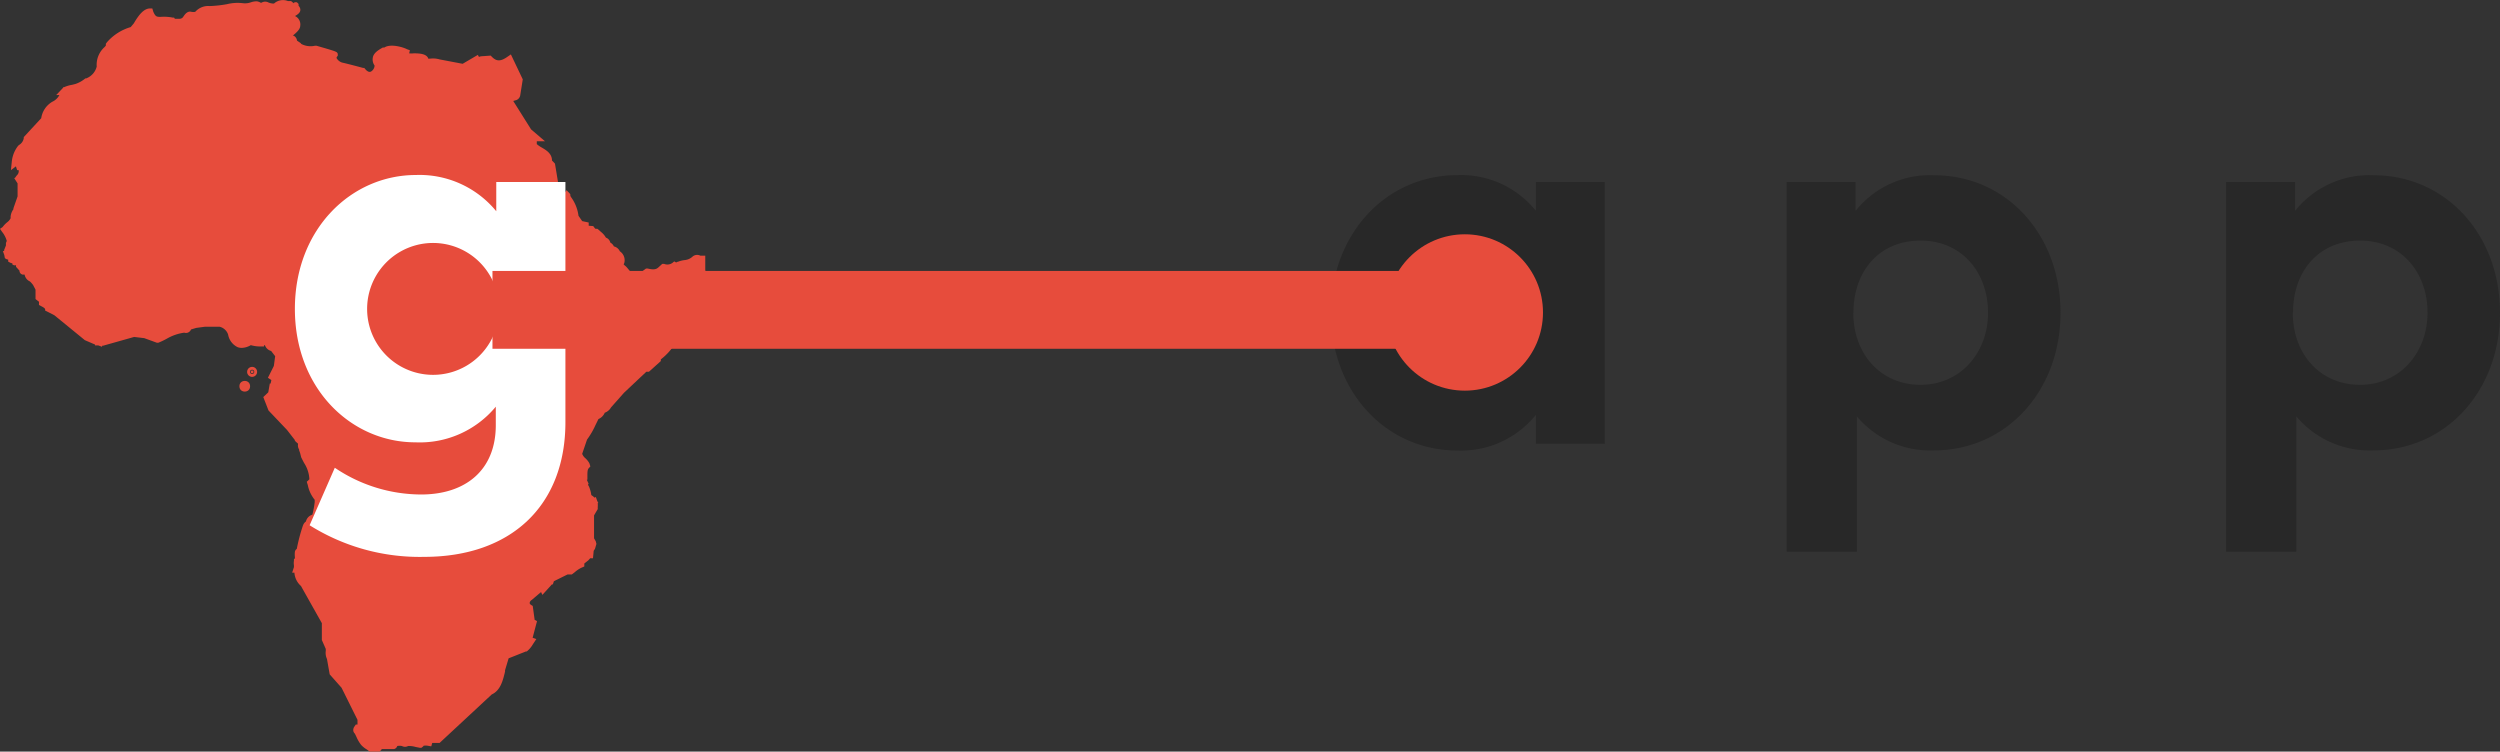 <svg xmlns="http://www.w3.org/2000/svg" viewBox="0 0 210.42 63.26"><rect x="0" y="0" width="210.42" height="63.26" fill="#333333" stroke="none"/><defs><style>.cls-1{fill:#e74c3c;}.cls-2{fill:#282828;}.cls-3{fill:#fff;}.cls-4{fill:none;stroke:#e74c3c;stroke-miterlimit:10;stroke-width:6.55px;}</style></defs><title>Header</title><g id="Layer_2" data-name="Layer 2"><g id="Design"><g id="g236"><circle class="cls-1" cx="20.6" cy="32.51" r="0.45"/><circle class="cls-1" cx="21.22" cy="31.3" r="0.12"/><path class="cls-1" d="M21.22,30.88a.42.42,0,1,0,.42.42A.42.42,0,0,0,21.22,30.88Zm0,.6a.18.18,0,1,1,.18-.18A.18.18,0,0,1,21.22,31.48Z"/><path class="cls-1" d="M59.36,22.71c0-.08,0-.16,0-.24l0-.17h0v-.78l-.32,0-.09,0a.6.6,0,0,0-.64.06,1.12,1.12,0,0,1-.67.31,2.19,2.19,0,0,0-.57.14c-.07,0-.16.06-.15.07L56.75,22l-.13.11a.72.72,0,0,1-.72.1l-.16,0-.23.21c-.21.2-.35.34-1,.18l-.13,0-.64.46c-.42.1-.6-.09-.9-.46l-.15-.17v0l-.11-.09-.09-.09,0,0,.05-.1a.9.9,0,0,0-.37-1,.73.73,0,0,0-.5-.41.68.68,0,0,0-.3-.32A.58.58,0,0,0,51,20a1.78,1.78,0,0,0-.44-.5l-.14-.13-.14-.11-.16,0a.69.69,0,0,1-.12-.14l-.07-.09L49.55,19l0-.1,0-.17L49,18.61l-.31-.45a3.37,3.37,0,0,0-.65-1.6L48,16.44l0-.05,0-.05L47.68,16l-.07.16a1.23,1.23,0,0,0-.57-.39h0l-.33-2-.25-.26c0-.59-.5-.88-.86-1.09a2.48,2.48,0,0,1-.42-.29l0-.24.69,0-1.17-1L43.2,8.5h0l.16-.05A.52.52,0,0,0,43.79,8L44,6.68l-1-2.1-.29.2c-.57.4-.92.4-1.31,0l-.1-.1-.83.06-.16.05h0l-.09-.17-1.28.75L37,5a1.93,1.93,0,0,0-.74-.07l-.1,0a.1.1,0,0,1-.11,0c-.14-.41-.75-.43-1.1-.44h-.13a1.66,1.66,0,0,1-.38,0h0l.06-.26-.25-.09C34,4,32.89,3.64,32.35,4L32.22,4c-.3.17-.71.4-.82.76a.88.88,0,0,0,.13.76.63.63,0,0,1-.3.5c-.15.08-.32,0-.51-.23l-.06-.07-.09,0s-1.07-.29-1.67-.43a.8.8,0,0,1-.57-.4s0-.06,0-.07l.1-.13,0-.15c-.06-.19-.06-.19-1.79-.69l-.06,0h-.07a1.68,1.68,0,0,1-1.15-.15.31.31,0,0,0-.08-.09L25,3.42A.54.54,0,0,0,24.71,3l-.07,0c.37-.3.62-.55.63-.82a.78.78,0,0,0-.44-.83h0l0,0c.19-.11.54-.31.43-.65a.48.48,0,0,0-.13-.21l0-.16L25,.2a.36.36,0,0,0-.34.08l0-.06L24.5.09h-.17l-.09,0A1.13,1.13,0,0,0,23.06.3,1.16,1.16,0,0,1,22.6.21a.59.59,0,0,0-.56,0L22,.23l-.06,0a.78.78,0,0,0-.34-.12,1.61,1.61,0,0,0-.47.08,1.45,1.45,0,0,1-.68.08,3.72,3.72,0,0,0-1.34.08,9.9,9.9,0,0,1-1.46.16h0A1.45,1.45,0,0,0,16.43,1a1.17,1.17,0,0,1-.3,0c-.36-.11-.58.23-.69.39l-.06.08a.36.36,0,0,1-.28.11h0l-.16,0-.22,0-.07-.1-.12,0a3.7,3.7,0,0,0-1-.06c-.33,0-.44,0-.63-.44L12.82.71h-.18c-.57,0-1,.62-1.38,1.26L11,2.28A4.21,4.21,0,0,0,9,3.56l-.09.12,0,.15A1,1,0,0,1,8.76,4,2,2,0,0,0,8.14,5.6a1.43,1.43,0,0,1-.89,1l-.07,0a2.52,2.52,0,0,1-.84.47l-.28.07a2.73,2.73,0,0,0-.67.2H5.33l-.05.08,0,0L4.73,8H5a1.28,1.28,0,0,1-.59.56,1.92,1.92,0,0,0-.94,1.39L2,11.54v.09a.81.81,0,0,1-.41.58l-.07.07A2.58,2.58,0,0,0,1,13.54l-.08.78L1.34,14l.1.32.13,0a.48.48,0,0,1-.15.44,1.35,1.35,0,0,0-.13.18L1.2,15l.28.44,0,1.09-.35,1,0,.08a1.26,1.26,0,0,0-.24.65.36.36,0,0,1,0,.12h0a1,1,0,0,1-.3.34,2.08,2.08,0,0,0-.37.39L0,19.26l.18.26a2.1,2.1,0,0,1,.39.76l-.07.17h0l0,.21-.16.4H.35s0,0,0,.07H.24l.12.33h0l.05.27h0l0,0,.08.05a.46.46,0,0,0,.2.07v.17l.17.09a.48.48,0,0,0,.18.05l0,.1.12.06a.32.32,0,0,0,.19,0v0l0,.14.29.32a.34.34,0,0,0,.06.2.35.35,0,0,0,.19.13l0,0v0h.18a.78.78,0,0,0,.45.58s.11.1.16.17l.1.12.21.4,0,.79.1.08.09.07c.11.08.11.08.1.15v.2l.17.09c.18.09.32.17.35.27l0,.11.77.39,2.57,2.1L8,29v.07l.27,0,.32.12v-.09h.08l2.62-.74.85.1,1.07.39.11,0a6.47,6.47,0,0,0,.75-.36A4,4,0,0,1,15.51,28a.44.44,0,0,0,.29,0,.48.48,0,0,0,.28-.27l.43-.13.74-.1h1.23a1,1,0,0,1,.72.66A1.45,1.45,0,0,0,20,29.22a1,1,0,0,0,.35.06,1.58,1.58,0,0,0,.76-.23,2.81,2.81,0,0,0,.87.11h.24l0-.1.08,0a.76.76,0,0,0,.52.48l.34.44-.11.82-.5,1,.29.19-.06.29h-.07l-.13.74-.42.4.44,1.13,1.56,1.64.69.89-.06,0,.29.26v0a.44.44,0,0,1,0,.08.65.65,0,0,0,.1.42l0,.07h0l.08.22.09.36,0,0c.08.16.16.32.24.47a2.74,2.74,0,0,1,.45,1.38l-.22.21.09.29a2.84,2.84,0,0,0,.58,1.23v0a.86.86,0,0,0,0,.17,7.73,7.73,0,0,1-.2,1.08.78.78,0,0,0-.54.57h0a.73.73,0,0,0-.24.31,14.54,14.54,0,0,0-.53,2,.36.36,0,0,0-.16.25,1.91,1.91,0,0,0,0,.43V47l-.08.06,0,.14a1.15,1.15,0,0,0,0,.39v.14l-.15.47.19,0a1.64,1.64,0,0,0,.55,1.12l1.76,3.13,0,1.42.33.75c0,.05,0,.1,0,.16a1.19,1.19,0,0,0,.1.68l.23,1.3,1,1.13,1.34,2.7v.39l-.14,0-.11.16a.5.5,0,0,0-.1.39.41.41,0,0,0,.13.22l.13.27a3,3,0,0,0,.39.67,2,2,0,0,0,.45.37,2.3,2.3,0,0,1,.24.18l.08.07.76.06L32,63.2c.09-.06.13-.14.12-.15l.13,0h.81l.11,0a.41.41,0,0,0,.27-.26,1,1,0,0,1,.39,0,.54.54,0,0,0,.52,0,2,2,0,0,1,.63.08l.36.07.13,0,.1-.08a.21.21,0,0,0,.08-.09,1,1,0,0,1,.37,0l.28.05.08-.29H37l4.39-4.08c.74-.34.94-1.18,1.12-1.93l0-.11.3-1,1.46-.58.07,0a2.18,2.18,0,0,0,.51-.6l.29-.44-.31-.11.37-1.4L45,52.17,44.84,51l-.12-.07c-.14-.09-.14-.16-.14-.18a.34.34,0,0,1,.17-.25l.79-.67.11.24.8-.88h.08l.09-.27,1.15-.57h.36l.08-.06.18-.14a2.36,2.36,0,0,1,.58-.38l.21-.09,0-.25.34-.27.09-.1.06-.07h.24l.06-.63,0,0,.11-.17.12-.41-.06-.23L50,45.31l0-.79v-.14h0l0,0,0-1,.31-.53,0-.09v-.07a2.09,2.09,0,0,0,0-.35l.05,0-.09-.17s0,0,0,0l-.12-.34-.1.06a1.89,1.89,0,0,0-.28-.22,2.7,2.7,0,0,0-.15-.6l-.05-.13a.93.93,0,0,1-.08-.14l.05-.09-.15-.33.05,0,0-.24c0-.39,0-.6.11-.73l.14-.15L49.61,39a1.65,1.65,0,0,0-.35-.44A.94.94,0,0,1,49,38.2L49.41,37a6.71,6.71,0,0,0,.71-1.22l.25-.51a1,1,0,0,0,.53-.53,1,1,0,0,0,.53-.45v0l1.09-1.23,1.88-1.77.22,0,1-.9,0-.14A5,5,0,0,0,56.77,29a5.76,5.76,0,0,1,.87-1.26l.8-2.25a2,2,0,0,0,.37-.6l0-.07c0-.08,0-.11.12-.2l.1-.11.06-.07.08-1,0,0A.85.85,0,0,0,59.36,22.71Z"/></g><path class="cls-2" d="M135.07,37.35h-5.8V34.92a8.08,8.08,0,0,1-6.59,3c-6.07,0-10.66-5-10.66-11.59s4.59-11.59,10.66-11.59a8.06,8.06,0,0,1,6.59,3V15.32h5.8Zm-17-11c0,3.36,2.2,6.07,5.68,6.07s5.68-2.59,5.68-6.07-2.3-6.07-5.68-6.07S118.09,23,118.09,26.32Z"/><path class="cls-2" d="M173.43,26.32c0,6.62-4.59,11.59-10.66,11.59a8.05,8.05,0,0,1-6.48-2.86V46.44h-5.91V15.32h5.8v2.43a8,8,0,0,1,6.57-3C168.84,14.73,173.43,19.71,173.43,26.32Zm-17.44,0c0,3.48,2.3,6.07,5.66,6.07s5.68-2.71,5.68-6.07-2.18-6.07-5.68-6.07S156,22.85,156,26.32Z"/><path class="cls-2" d="M210.42,26.32c0,6.62-4.59,11.59-10.66,11.59a8.06,8.06,0,0,1-6.48-2.86V46.44h-5.91V15.32h5.8v2.43a8,8,0,0,1,6.57-3C205.82,14.73,210.42,19.71,210.42,26.32Zm-17.44,0c0,3.48,2.3,6.07,5.66,6.07s5.68-2.71,5.68-6.07-2.18-6.07-5.68-6.07S193,22.85,193,26.32Z"/><path class="cls-3" d="M41.77,17.78V15.32h5.82V35.53c0,7.07-4.62,11.34-11.89,11.34a17.41,17.41,0,0,1-9.64-2.66l2.12-4.84a13,13,0,0,0,7.27,2.25c3.68,0,6.28-2,6.28-5.84V34.23a8.31,8.31,0,0,1-6.77,3c-5.37,0-10.14-4.48-10.14-11.23S29.59,14.73,35,14.73A8.35,8.35,0,0,1,41.77,17.78ZM30.9,26A5.54,5.54,0,1,0,42,26,5.54,5.54,0,1,0,30.9,26Z"/><line class="cls-4" x1="41.45" y1="26.08" x2="123.78" y2="26.08"/><circle class="cls-1" cx="123.29" cy="26.3" r="6.58"/></g></g></svg>